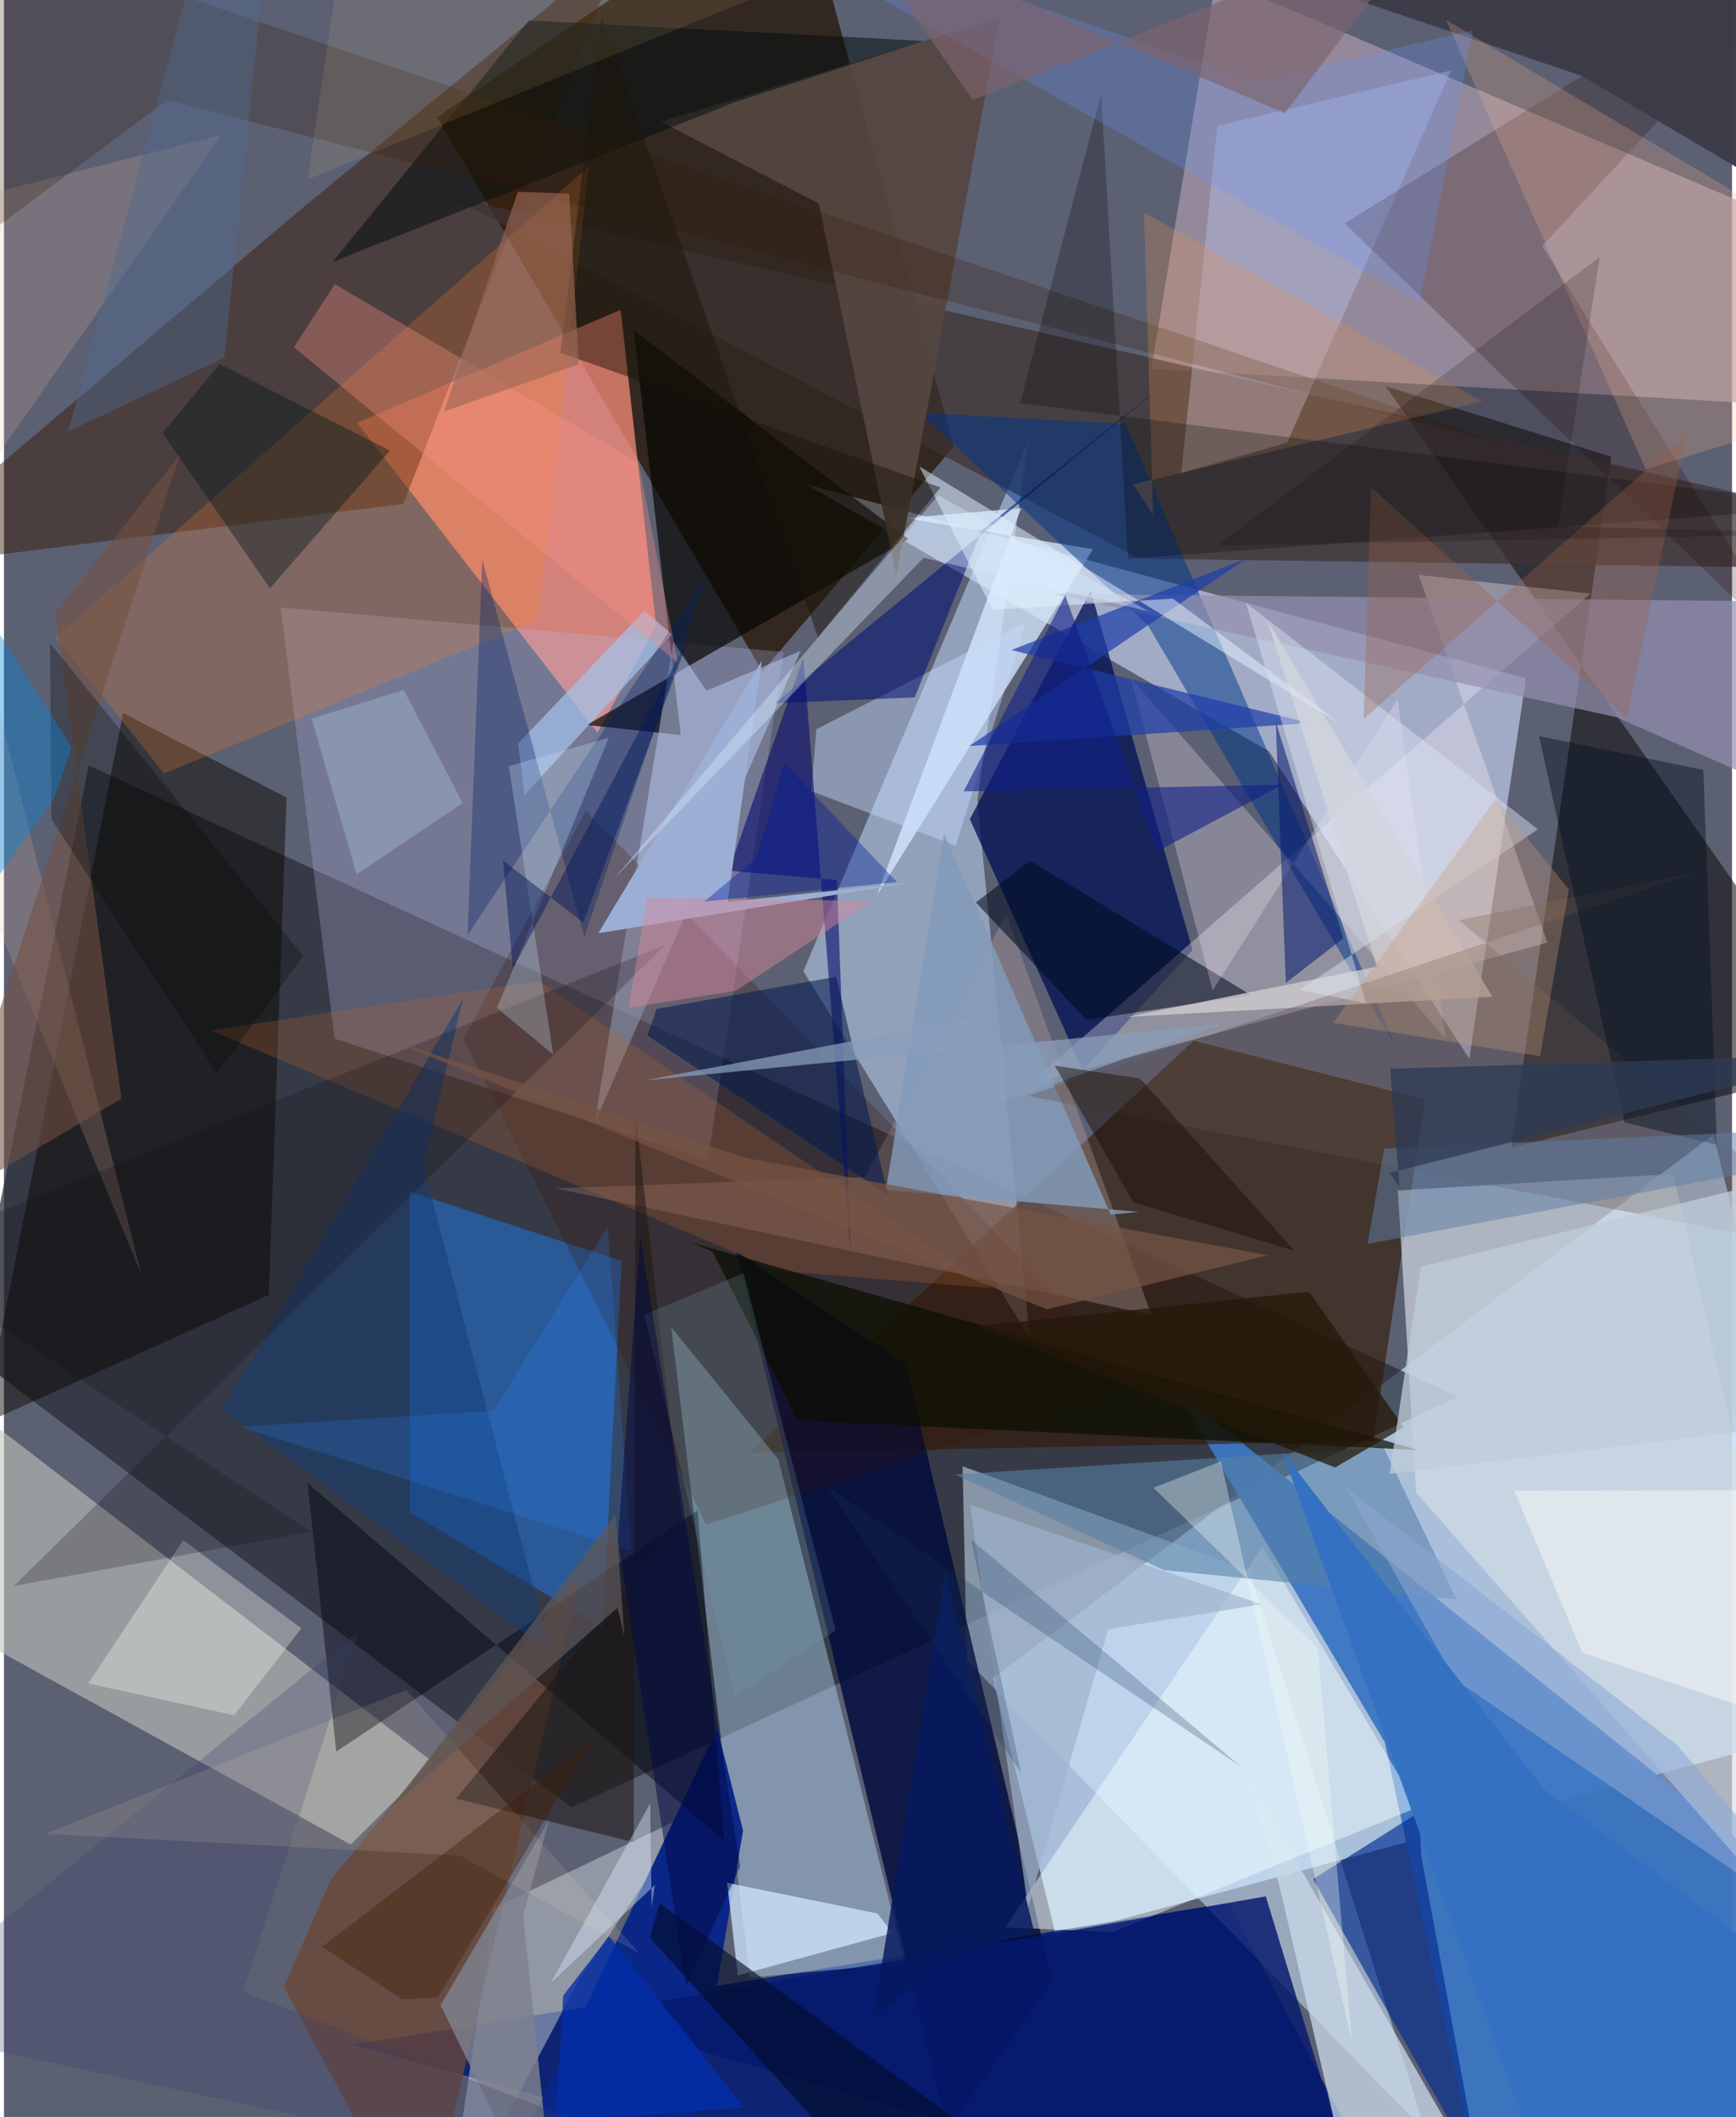 <svg xmlns="http://www.w3.org/2000/svg" width="228" height="278" viewBox="0 0 836 1024"><path fill="#5c6073" d="M0 0h836v1024H0z"/><path fill="#c0dcf8" fill-opacity=".769" d="M826.919 548.814L898 831.743 509.044 936.787l-30.58-125.22z"/><path fill="#262b36" fill-opacity=".71" d="M-16.549 654.436l57.563-284.179L703.576 675.61 274.423 874.181z"/><path fill="#291a0c" fill-opacity=".792" d="M366.916 324.755l92.555-108.746L384.042-62 209.535 56.75z"/><path fill="#d1deff" fill-opacity=".596" d="M736.307 328.06l-348.143-93.83 223.834 129.161 96.883 148.65z"/><path fill="#ff8f7d" fill-opacity=".725" d="M287.066 354.311l28.413-51.487-17.132-152.993-127.504 54.645z"/><path fill="#3c76c3" fill-opacity=".945" d="M720.025 1086L898 936.987l-331.147-264.81 101.179 170.566z"/><path fill="#051b72" fill-opacity=".886" d="M168.63 989.005l423.873-68.651L679.829 1086H520.941z"/><path fill="#c5dfff" fill-opacity=".51" d="M470.929 387.005l25.286 260.036-109.482-177.329 108.874-256.56z"/><path fill="#b19eaf" fill-opacity=".659" d="M864.188 107.818l-17.936 87.211-291.157-16.677 31.332-188.986z"/><path fill="#d0e7fd" fill-opacity=".522" d="M463.757 709.191l138.761 50.45 85.38 271.667-222.08-228.275z"/><path fill="#321800" fill-opacity=".596" d="M360.41 702.708l215.139-199.33 111.879 28.392-24.954 165.175z"/><path fill="#b9e5ff" fill-opacity=".404" d="M435.81 949.537l-74.91 6.927-38.1-314.558 51.802 63.853z"/><path fill="#d7e0e7" fill-opacity=".667" d="M807.605 567.818l-133.302 7.964 8.914 146.223L898 966.166z"/><path fill="#c0c5bd" fill-opacity=".6" d="M-54.39 650.958L207.7 852.372l-39.943 39.759L-62 765.8z"/><path fill="#110e0f" fill-opacity=".565" d="M898 513.861L668.43 186.797l109.156 34.115-48.478 334.098z"/><path fill="#000a3c" fill-opacity=".82" d="M456.436 1030.438L354.155 605.227l82.118 54.519 70.74 298.546z"/><path fill="#021154" fill-opacity=".757" d="M467.26 396.192l54.649 121.513 53.068-58.244-49.23-173.793z"/><path fill="#bbbcea" fill-opacity=".267" d="M340.618 560.999l36.588-245.655-243.32-21.531 26.067 208.573z"/><path fill="#1f78e8" fill-opacity=".506" d="M196.235 576.257l.144 155.158 93.194 56.059 9.259-177.51z"/><path fill="#371800" fill-opacity=".455" d="M299.162-26.281l-153.617 125.9L-62 275.677l255.13-31.935z"/><path fill="#fdf4fb" fill-opacity=".329" d="M746.681 455.923l-250.886 68.662 271.678-237.501-83.091-8.999z"/><path fill="#3e3332" fill-opacity=".718" d="M549.341 270.181L215.421 94.904 896.913 251.88l-46.808 22.457z"/><path fill="#0c0800" fill-opacity=".475" d="M128.137 626.317l-138.233 62.436L57.63 344.888l79.088 40.846z"/><path fill="#ccd2d8" fill-opacity=".486" d="M236.85 923.008L332 877.362l-53.874 80.528-64.253 121.073z"/><path fill="#d7eafd" fill-opacity=".769" d="M435.643 250.555l91.213 15.075-104.583 167.419 69.82-187.257z"/><path fill="#040400" fill-opacity=".675" d="M437.485 260.69L304.664 159.812l22.754 195.74-45.41-4.906z"/><path fill="#003689" fill-opacity=".51" d="M672.915 505.576L542.581 205.072l-99.537-5.407 110.395 102.77z"/><path fill="#0a2788" fill-opacity=".988" d="M226.93 1086l118.143-250.045 12.474 49.42-27.7 165.076z"/><path fill="#c0a7a7" fill-opacity=".318" d="M484.826 442.257l70.241 193.69-288.202-61.167 149.673-5.52z"/><path fill="#6a4737" fill-opacity=".78" d="M279.064 761.574l-121.05 147.774-22.673 51.675L202.734 1086z"/><path fill="#bbcff8" fill-opacity=".498" d="M285.719 543.389l38.156-232.924 15.95 23.659 45.535-19.302z"/><path fill="#948fb0" fill-opacity=".706" d="M507.846 287.234l272.267 59.654L898 398.838V291.3z"/><path fill="#fa8129" fill-opacity=".235" d="M77.406 374.152l-52.402-65.934L283.01 80.435 258.412 299.75z"/><path fill="#c7d8e7" fill-opacity=".761" d="M616.975 911.915L657.615 1086h74.317L601.47 858.853z"/><path fill="#391200" fill-opacity=".243" d="M339.768 737.401l-117.46-234.874 59.22-110.461L550.313 668.78z"/><path fill="#bac1eb" fill-opacity=".404" d="M700.025 34.076l-113.01 26.82-17.502 167.878 51.287-14.689z"/><path fill="#f2ffff" fill-opacity=".463" d="M536.462 934.464l-52.132-2.274 124.44-184.097 75.294 125.99z"/><path fill="#002a8e" fill-opacity=".643" d="M684.681 876.451l1.012 21.422 28.48 154.35-80.816-143.389z"/><path fill="#2b0701" fill-opacity=".227" d="M898-46.701L744.168 118.906 871.042 322.31 648.579 108.035z"/><path fill="#544540" fill-opacity=".925" d="M317.853 58.853L481.7 8.526 431.727 278.35 394.204 98.4z"/><path fill="#000310" fill-opacity=".459" d="M160.76 847.177l-13.908-130.002 201.462 173.03-12.737-159.648z"/><path fill="#05196d" fill-opacity=".824" d="M277.626 974.656l234.5-40.19 98.32-17.26L661.798 1086z"/><path fill="#5880a6" fill-opacity=".576" d="M561.12 759.398l-101.177-46.232 207.417-13.132 35.335 73.516z"/><path fill="#c6dcff" fill-opacity=".443" d="M494.441 300.875l-33.996 108.133-69.824-26.292 2.384-30.006z"/><path fill="#090c6f" fill-opacity=".596" d="M350.633 421.119l52.34 4.515 6.695 181.535-22.909-289.253z"/><path fill="#d2e8fe" fill-opacity=".749" d="M422.553 925.483l7.381 9.406-74.92 20.555-5.163-44.787z"/><path fill="#829aba" fill-opacity=".824" d="M426.683 575.497l28.056-172.422 80.705 184.413 13.442-1.345z"/><path fill="#010a20" fill-opacity=".553" d="M496.419 416.316l106.95 65.036-79.647 11.904-53.51-56.764z"/><path fill="#fff5fe" fill-opacity=".255" d="M674.136 338.25L584.73 479.068l-39.4-150.903L697.51 502.38z"/><path fill="#001275" fill-opacity=".549" d="M372.97 340.128l67.642-2.85 32.286-80.694 96.818-77.59z"/><path fill="#b5622f" fill-opacity=".267" d="M258.506 474.496l219.127 148.567-103.15-8.388-274.311-116.307z"/><path fill="#3d3b48" fill-opacity=".984" d="M898 116.251L763.244 36.638 655.54.342 816.491-62z"/><path fill="#a6c1ea" fill-opacity=".714" d="M251.8 384.545l-3.068-24.91 61.1-64.245 13.27 11.436z"/><path fill="#1f3ea9" fill-opacity=".702" d="M467.037 360.823l134.26-90.723-113.97 44.3 144.345 35.283z"/><path fill="#cecace" fill-opacity=".812" d="M543.26 491.856l120.956-24.302-52.844-167.034 108.672 181.554z"/><path fill="#000c0f" fill-opacity=".514" d="M354.274 49.136l90.727-29.318-191.074-9.955-94.913 116.796z"/><path fill="#fcfef2" fill-opacity=".314" d="M143.876 787.567l-32.49 42.043-70.657-15.356 46.005-69.29z"/><path fill="#9dafd4" fill-opacity=".988" d="M350.058 436.28l16.598-116.757-79.118 131.847 153.131-24.829z"/><path fill="#001e65" fill-opacity=".337" d="M280.763 453.075l59.603-175.736-116.128 175.06L231.4 270.73z"/><path fill="#64524a" fill-opacity=".325" d="M703.87 445.065L898 607.869l-402.756-77.877L819.3 421.852z"/><path fill="#07181b" fill-opacity=".416" d="M128.68 284.507l-51.945-75.07 27.579-33.342 82.442 41.869z"/><path fill="#0b0f02" fill-opacity=".714" d="M332.331 600.915l351.943 100.436-300.323-14.374-41.142-81.574z"/><path fill="#eabc9d" fill-opacity=".204" d="M-62 304.6L105.146 65.272-62 107.724 66.498 616.497z"/><path fill="#061a6f" fill-opacity=".549" d="M645.212 444.732L615.255 349.1l4.888 126.276 27.728-21.493z"/><path fill="#031a51" fill-opacity=".553" d="M402.596 472.427L427.71 578.07l-116.494-77.267 4.543-12.824z"/><path fill="#1f1815" fill-opacity=".565" d="M328.06 736.138l-22.5-196.296-.967 351.084-85.861-20.974z"/><path fill="#371900" fill-opacity=".247" d="M79.016 48.397l647.785 166.7L-62-52.39l6.372 201.158z"/><path fill="#123d76" fill-opacity=".506" d="M202.899 563.84l19.129-80.805-116.35 198.586 158.543 117.675z"/><path fill="#dd8e52" fill-opacity=".275" d="M551.53 102.8l4.407 146.145-9.71-14.643 168.956-40.172z"/><path fill="#020504" fill-opacity=".255" d="M491.608 195.002l39.21-149.574 12.958 224.852 342.659-25.207z"/><path fill="#fbbc8d" fill-opacity=".227" d="M794.284 227.003L697.598 9.618 898 129.081V194.8z"/><path fill="#e3f2ff" fill-opacity=".514" d="M442.771 225.543l35.508 69.347 87.198-5.362 82.126 61.235z"/><path fill="#d7ecfe" fill-opacity=".38" d="M451.948 239.548l-157.12 185.83 150.091-155.645 109.057 26.008z"/><path fill="#6396ff" fill-opacity=".243" d="M710.71 14.588l-25.78 131.611L322.626-58.07 605.19 39.32z"/><path fill="#ff9388" fill-opacity=".329" d="M326.14 320.695L140.265 167.94l19.793-30.531 146.88 86.402z"/><path fill="#0e0c12" fill-opacity=".231" d="M148.409 740.887L4.789 767.064l315.227-310.04-374.38 149.797z"/><path fill="#010f20" fill-opacity=".431" d="M742.606 356.015l41.364 186.871 44.692 10.792-6.527-181.278z"/><path fill="#020c28" fill-opacity=".624" d="M543.708 1086l-226.54-165.556-4.607 16.89L446.99 1086z"/><path fill="#0f1f88" fill-opacity=".576" d="M464.242 382.768l154.283-3.263-60.431 32.17-44.675-123.625z"/><path fill="#1b150a" fill-opacity=".475" d="M393.779 308.205L289.118 7.975l-19.965 162.607 183.943 65.203z"/><path fill="#d78899" fill-opacity=".459" d="M354.002 479.224l65.88-43.42-108.714-1.673-8.962 53.256z"/><path fill="#8aa7d4" fill-opacity=".565" d="M701.982 812.275l-52.745-92.799 160.095 124.495 84.191 99.772z"/><path fill="#745142" fill-opacity=".569" d="M56.786 531.413L24.792 296.51l60.189-76.288-118.274 364.384z"/><path fill="#c9e9ff" fill-opacity=".271" d="M292.658 356.757l-48.433 13.83 21.5 139.453-27.23-22.519z"/><path fill="#d8e2f1" fill-opacity=".471" d="M600.772 291.445l141.296 109.656-115.224 77.64 32.203 6.592z"/><path fill="#3572c2" fill-opacity=".996" d="M898 979.686l-152.944-114.16-126.583-163.25L756.795 1086z"/><path fill="#607ea5" fill-opacity=".506" d="M898 557.045v-11.95L667.698 555.52l-7.98 46.073z"/><path fill="#9db4cd" fill-opacity=".675" d="M608.406 775.938l-141.042-48.062L495.43 922.54l38.766-134.553z"/><path fill="#fffdf6" fill-opacity=".447" d="M898 844.639v-123.99l-167.351.391 32.922 78.254z"/><path fill="#241709" fill-opacity=".741" d="M631.412 624.763l45.743 65.58-33.206 19.416-173.165-68.363z"/><path fill="#9e6046" fill-opacity=".325" d="M814.212 209.936L657.794 347.727l3.545-112.063 123.613 111.65z"/><path fill="#d9eafe" fill-opacity=".412" d="M312.638 872.191l.674 49.944 1.57-10.395-50.364 47.387z"/><path fill="#7d646e" fill-opacity=".675" d="M468.697 48.326L691.32-40.112l-71.6 94.805-207.961-88.5z"/><path fill="#c79a79" fill-opacity=".329" d="M757.047 430.198l-35.314-43.647-78.68 108.141 100.113 16.173z"/><path fill="#f5fcf7" fill-opacity=".341" d="M556.1 719.586l79.498 77.467 16.529 190.511-63.402-280.777z"/><path fill="#889ebb" fill-opacity=".733" d="M444.205 546.9l145.226-51.635-279.503 27.3 163.508-30.922z"/><path fill="#7e818e" fill-opacity=".82" d="M263.73 880.246l-12.544 46.267L267.748 1086 211.21 969.834z"/><path fill="#719eaa" fill-opacity=".231" d="M309.727 635.924l48.067-20.106 44.543 172.797-48.862 31.792z"/><path fill="#2d3b55" fill-opacity=".769" d="M670.235 567.307l4.85 6.692-4.454-57.042L898 509.785z"/><path fill="#032faa" fill-opacity=".784" d="M270.585 965.13l22.108-28.558 65.364 82.844-91.046 6.021z"/><path fill="#9d6654" fill-opacity=".627" d="M212.827 199.056l35.726-106.29 24.905.909 4.658 82.443z"/><path fill="#011659" fill-opacity=".459" d="M280.223 446.161l51.3-138.046-85.321 160.402-4.782-52.305z"/><path fill="#190e05" fill-opacity=".467" d="M549.705 521.676l-41.372-6.257 38.043 66.105 77.876 23.372z"/><path fill="#95a5be" fill-opacity=".616" d="M221.937 388.404l-28.53-54.695-44.568 13.883 21.772 75.29z"/><path fill="#bfccd9" fill-opacity=".749" d="M898 560.789v124.59l-227.691 27.586 15.125-100.297z"/><path fill="#393c6a" fill-opacity=".271" d="M171.31 789.036l-55.638 174.353L433.197 1086-62 979.345z"/><path fill="#2589ff" fill-opacity=".2" d="M303.463 750.348l-11.351-157.013-55.333 88.962-122.317 7.758z"/><path fill="#fde2c2" fill-opacity=".122" d="M220.639 897.524l86.811 47.249-112.828-127.424L20.3 886.929z"/><path fill="#05185f" fill-opacity=".831" d="M420.61 975.353l34.715-214.583 42.773 172.353-45.865 18.223z"/><path fill="#000500" fill-opacity=".278" d="M102.94 519.216l41.837-56.874L22.275 311.066l.716 85.202z"/><path fill="#0085e1" fill-opacity=".384" d="M-62 212.64l94.662 148.712-8.394 24.98L-62 506z"/><path fill="#775445" fill-opacity=".706" d="M358.679 560.002l252.784 47.142L504.5 633.296 183.44 501.757z"/><path fill="#4f6a90" fill-opacity=".435" d="M31.104 208.609L99.515-44.574l27.206 21.407-20.1 196.219z"/><path fill="#000944" fill-opacity=".502" d="M356.18 902.703l-26.193 57.817-32.982-215.685 10.864-146.8z"/><path fill="#401b00" fill-opacity=".373" d="M192.719 967.01l-38.832-25.434 131.06-100.349-75.03 124.958z"/><path fill="#0a0000" fill-opacity=".173" d="M771.992 124.227l-20.184 130.404 143.168 3.509-307.907 5.688z"/><path fill="#f6d78c" fill-opacity=".102" d="M403.46-17.529L684.51-5.294 163.098-22.47 146.88 86.797z"/><path fill="#18375b" fill-opacity=".251" d="M599.082 854.985L398.071 718.961l94.03 138.605-24.261-112.918z"/><path fill="#001b9e" fill-opacity=".384" d="M338.713 436.058l25.223-20.992 13.474-46.179 54.596 57.72z"/><path fill="#5e5756" fill-opacity=".71" d="M300.18 791.54l-4.259-58.96-108.176 141.188 109.057-96.122z"/></svg>